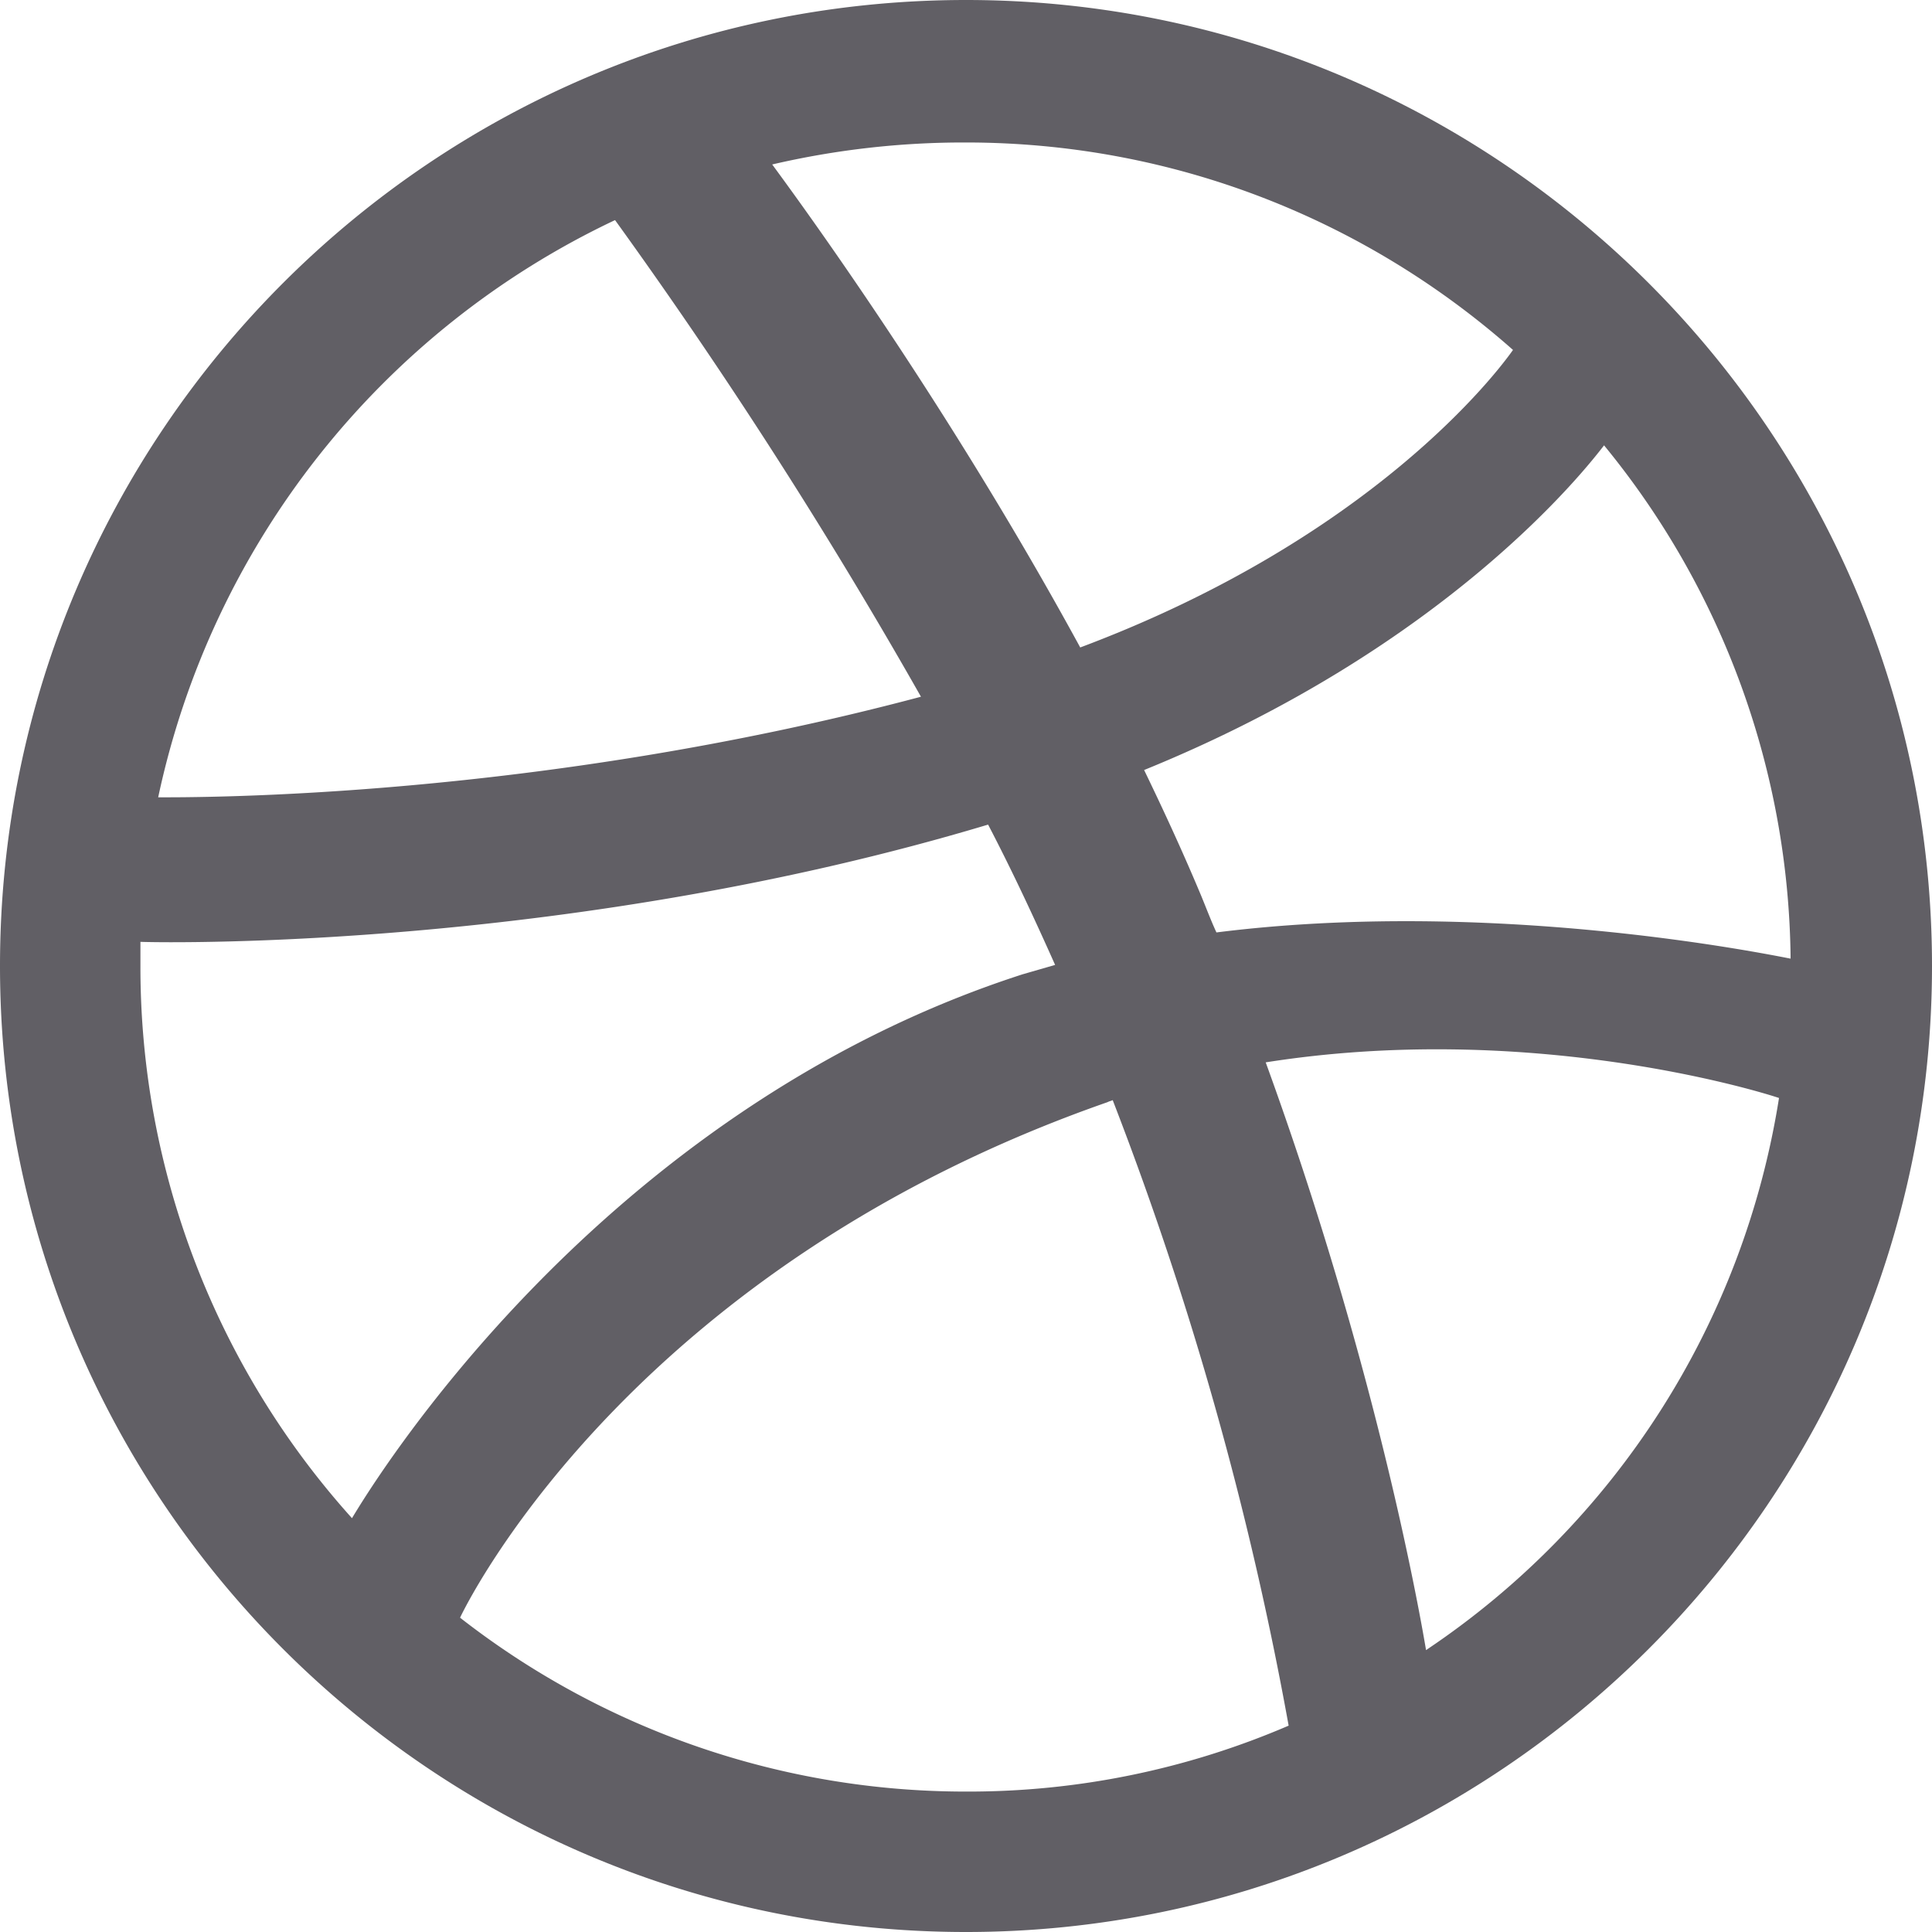<svg xmlns="http://www.w3.org/2000/svg" fill="#615F65" class="bi bi-dribbble" viewBox="0 0 16 16"
  id="Dribbble--Streamline-Bootstrap" height="16" width="16">
  <desc>
    Dribbble Streamline Icon: https://streamlinehq.com
  </desc>
  <path fill-rule="evenodd"
    d="M8 0C3.584 0 0 3.584 0 8s3.584 8 8 8c4.408 0 8 -3.584 8 -8s-3.592 -8 -8 -8m5.284 3.688a6.8 6.8 0 0 1 1.545 4.251c-0.226 -0.043 -2.482 -0.503 -4.755 -0.217 -0.052 -0.112 -0.096 -0.234 -0.148 -0.355 -0.139 -0.33 -0.295 -0.668 -0.451 -0.99 2.516 -1.023 3.662 -2.498 3.81 -2.69zM8 1.18c1.735 0 3.323 0.65 4.53 1.718 -0.122 0.174 -1.155 1.553 -3.584 2.464 -1.12 -2.056 -2.36 -3.74 -2.551 -4A7 7 0 0 1 8 1.18m-2.907 0.642A43 43 0 0 1 7.627 5.77c-3.193 0.85 -6.013 0.833 -6.317 0.833a6.87 6.87 0 0 1 3.783 -4.78zM1.163 8.01V7.8c0.295 0.01 3.61 0.053 7.02 -0.971 0.199 0.381 0.381 0.772 0.555 1.162l-0.27 0.078c-3.522 1.137 -5.396 4.243 -5.553 4.504a6.82 6.82 0 0 1 -1.752 -4.564zM8 14.837a6.8 6.8 0 0 1 -4.19 -1.44c0.12 -0.252 1.509 -2.924 5.361 -4.269 0.018 -0.009 0.026 -0.009 0.044 -0.017a28.3 28.3 0 0 1 1.457 5.18A6.7 6.7 0 0 1 8 14.837m3.81 -1.171c-0.07 -0.417 -0.435 -2.412 -1.328 -4.868 2.143 -0.338 4.017 0.217 4.251 0.295a6.77 6.77 0 0 1 -2.924 4.573z"
    stroke-width="1"></path>
</svg>